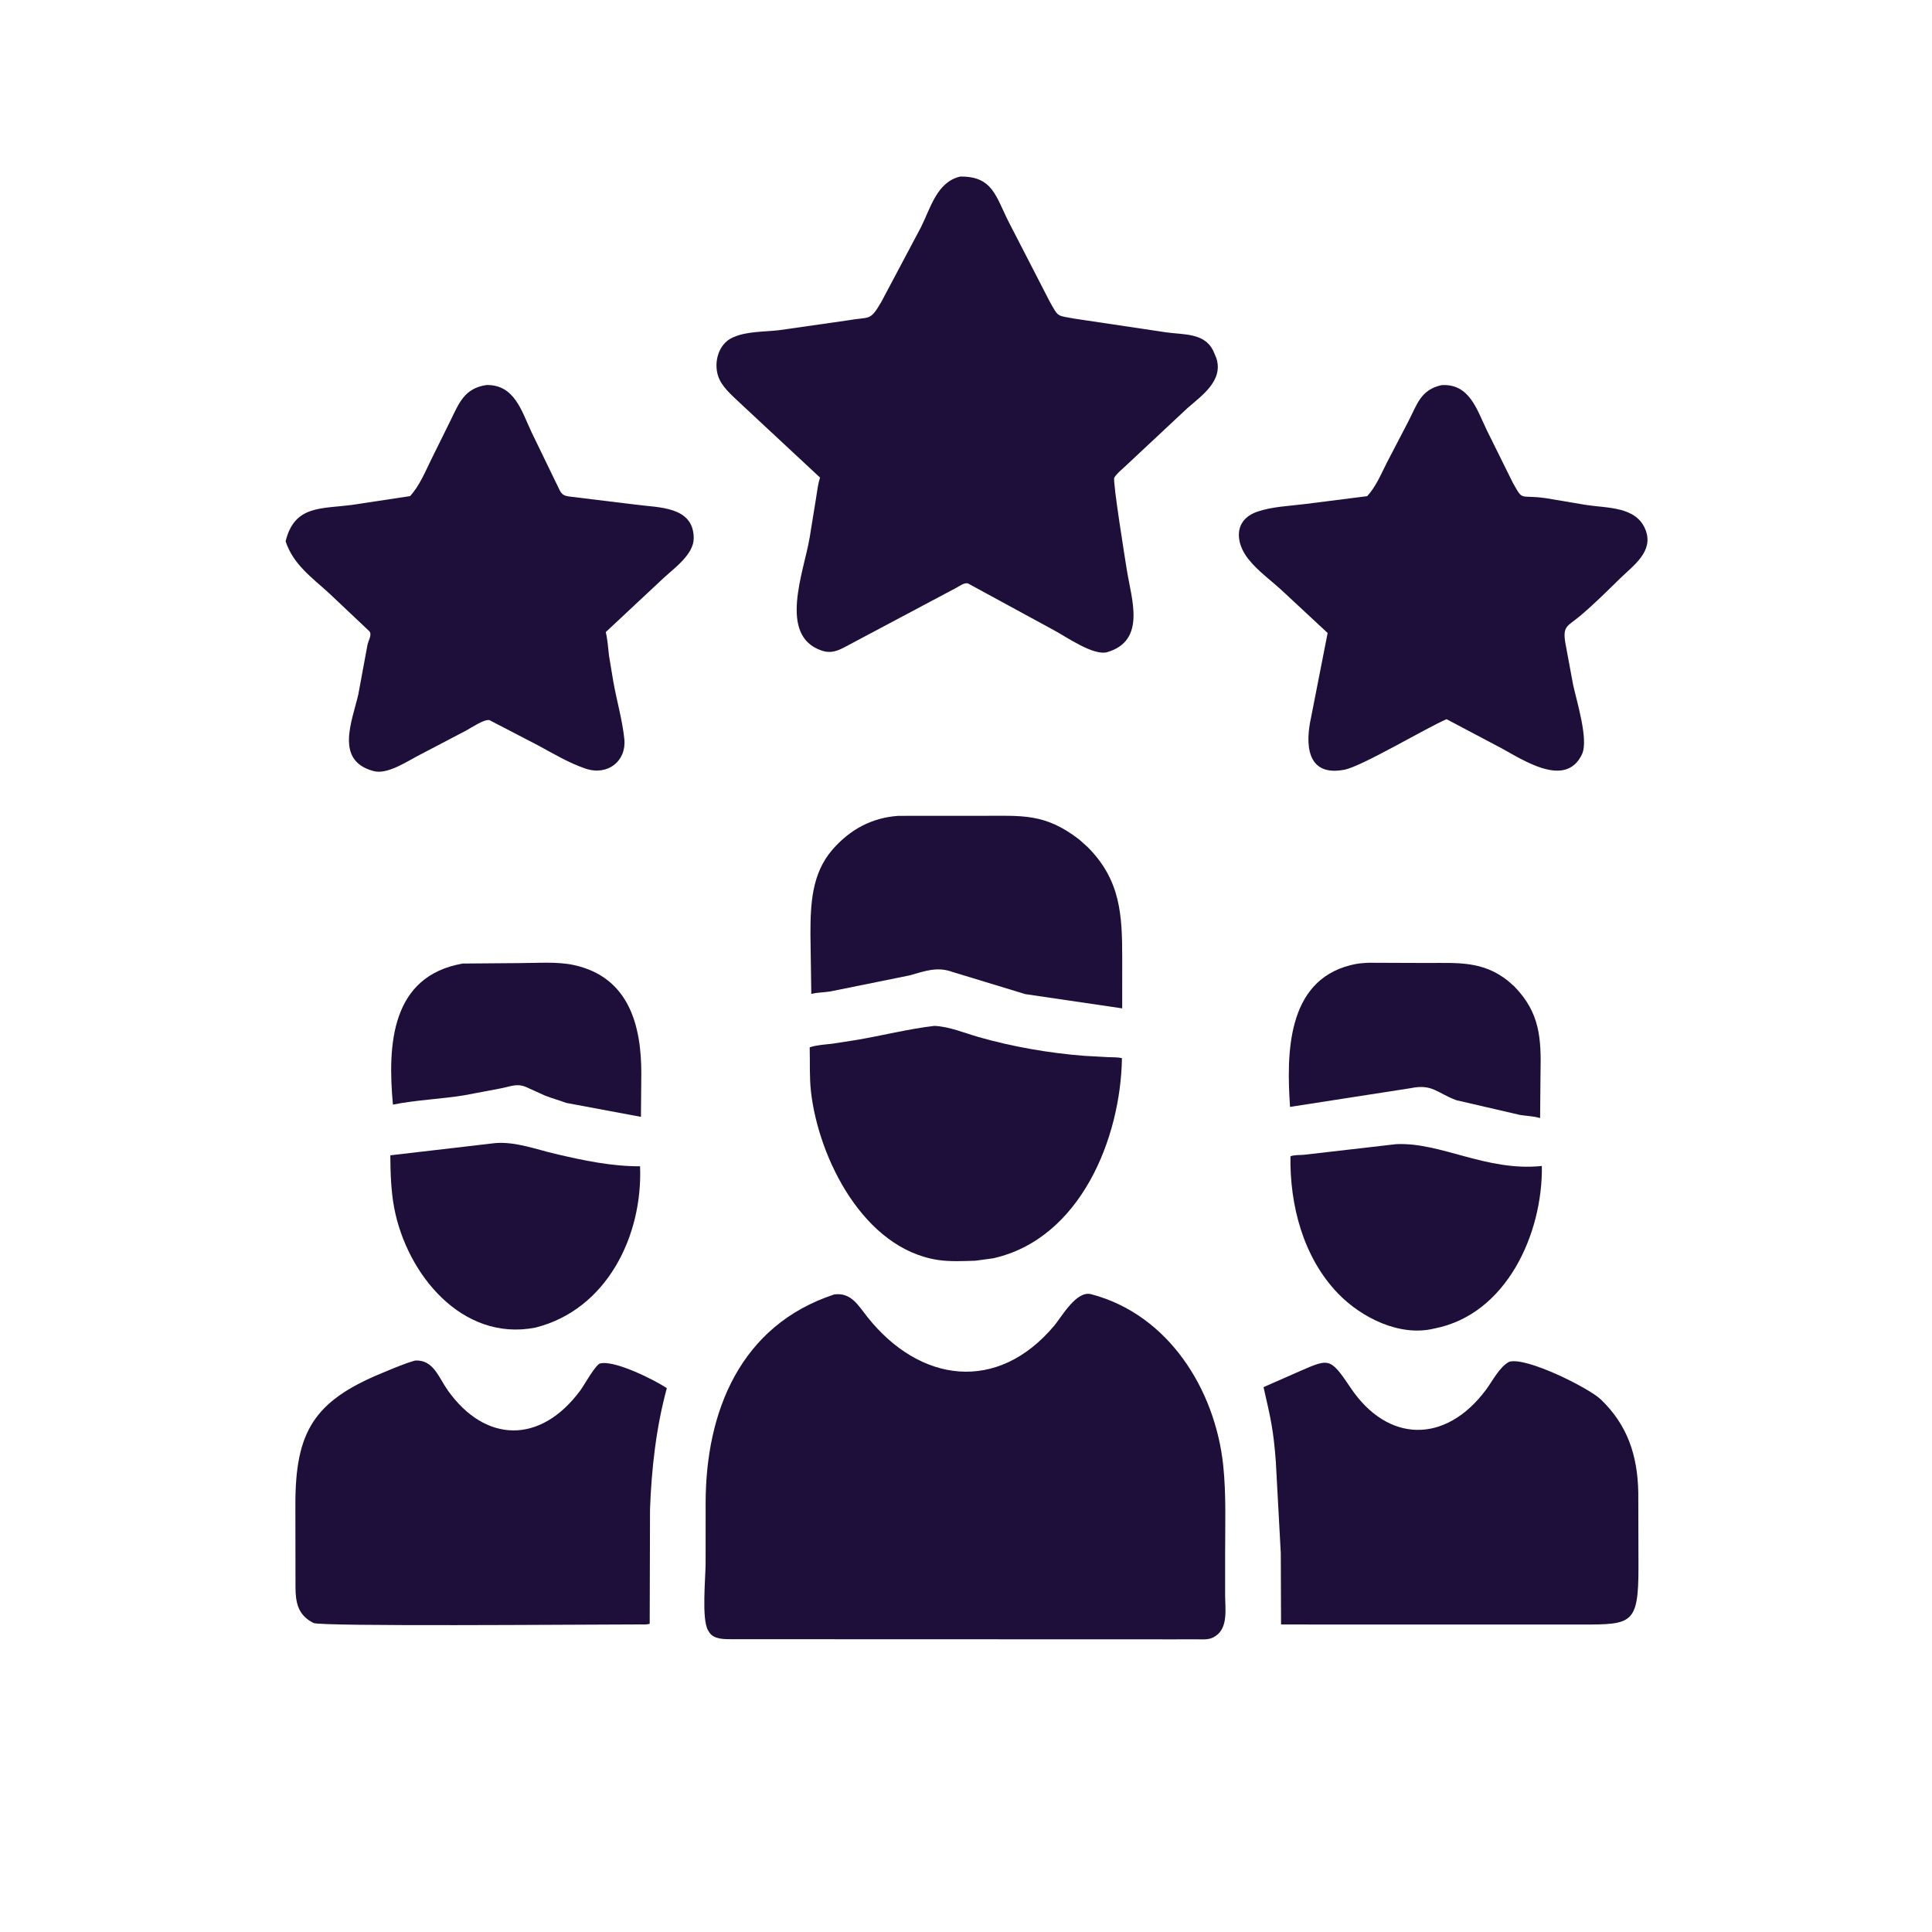<svg xmlns="http://www.w3.org/2000/svg" width="71" height="71" viewBox="0 0 71 71" fill="none">
  <path d="M17.003 35.41L19.133 35.393C19.767 35.393 20.476 35.331 21.094 35.466C23.116 35.909 23.571 37.69 23.568 39.452L23.554 41.044L20.803 40.53C20.548 40.431 20.283 40.365 20.028 40.262L19.425 39.99C19.034 39.791 18.837 39.909 18.416 39.995L17.061 40.251C16.194 40.392 15.297 40.422 14.44 40.594C14.236 38.388 14.371 35.872 17.003 35.41Z" fill="#1E0F3A"/>
  <path d="M50.296 35.381L52.442 35.389C53.574 35.39 54.497 35.306 55.427 36.053L55.649 36.25C56.603 37.224 56.641 38.18 56.613 39.453L56.598 41.089C56.358 41.016 56.109 41.014 55.862 40.974L53.524 40.433C52.807 40.171 52.647 39.822 51.84 39.99L47.408 40.678C47.278 38.749 47.277 36.06 49.629 35.471L49.685 35.457C49.891 35.403 50.085 35.392 50.296 35.381Z" fill="#1E0F3A"/>
  <path d="M51.311 42.047C52.97 41.972 54.607 43.059 56.663 42.849C56.698 45.328 55.368 48.309 52.708 48.823C51.441 49.134 50.027 48.423 49.169 47.532C47.89 46.202 47.397 44.293 47.423 42.494C47.561 42.436 47.774 42.452 47.925 42.437L51.311 42.047Z" fill="#1E0F3A"/>
  <path d="M18.2 42.008C18.941 41.948 19.687 42.234 20.401 42.402C21.422 42.641 22.47 42.866 23.522 42.86C23.624 45.421 22.297 48.133 19.671 48.79C16.974 49.313 14.948 46.819 14.486 44.387C14.369 43.77 14.347 43.086 14.344 42.457L18.2 42.008Z" fill="#1E0F3A"/>
  <path d="M33.013 29.982L36.049 29.981C37.551 29.985 38.388 29.867 39.669 30.858L39.971 31.13C41.184 32.345 41.24 33.629 41.241 35.205L41.24 37.057L37.679 36.533L35.004 35.719C34.438 35.511 33.983 35.689 33.427 35.845L30.515 36.435C30.283 36.474 30.045 36.467 29.815 36.527L29.783 34.344C29.784 33.241 29.824 32.104 30.596 31.219C31.237 30.485 32.037 30.049 33.013 29.982Z" fill="#1E0F3A"/>
  <path d="M34.335 37.701C34.88 37.722 35.431 37.959 35.954 38.108C37.206 38.467 38.526 38.695 39.823 38.8L40.731 38.85C40.891 38.858 41.077 38.847 41.231 38.888C41.184 41.853 39.691 45.528 36.499 46.242L35.841 46.331C35.398 46.344 34.916 46.37 34.477 46.304C31.741 45.894 30.081 42.57 29.803 40.117C29.743 39.587 29.77 39.022 29.756 38.488C30.021 38.402 30.302 38.389 30.578 38.357L31.476 38.218C32.424 38.057 33.382 37.812 34.335 37.701Z" fill="#1E0F3A"/>
  <path d="M15.253 50C15.929 49.957 16.119 50.622 16.458 51.098C17.832 53.029 19.859 53.086 21.331 51.092C21.456 50.923 21.887 50.147 22.054 50.106C22.578 49.977 24.023 50.694 24.506 51.013C24.114 52.451 23.942 53.973 23.888 55.463L23.876 59.673C23.755 59.71 23.621 59.696 23.494 59.697L22.725 59.7C21.419 59.7 11.796 59.779 11.522 59.644C10.949 59.359 10.861 58.892 10.859 58.324L10.855 55.274C10.857 52.617 11.535 51.489 14.041 50.458C14.441 50.293 14.836 50.118 15.253 50Z" fill="#1E0F3A"/>
  <path d="M55.466 50.044C56.098 49.858 58.393 51.012 58.823 51.423C59.813 52.368 60.178 53.488 60.206 54.838L60.213 57.591C60.213 59.697 59.973 59.701 58.104 59.701L48.709 59.7L47.078 59.699L47.068 57.075L46.886 53.718C46.799 52.548 46.699 52.13 46.434 50.977L47.596 50.465C48.838 49.931 48.845 49.822 49.631 50.996C50.989 53.026 53.116 53.077 54.611 51.071C54.843 50.76 55.119 50.212 55.466 50.044Z" fill="#1E0F3A"/>
  <path d="M17.881 14.149C18.903 14.135 19.163 15.09 19.529 15.872L20.445 17.763C20.594 18.039 20.59 18.205 20.909 18.245L23.365 18.546C24.198 18.657 25.49 18.6 25.494 19.777C25.495 20.379 24.768 20.885 24.378 21.25L22.261 23.229C22.331 23.511 22.346 23.81 22.381 24.099L22.538 25.041C22.66 25.741 22.872 26.455 22.944 27.16C23.026 27.965 22.34 28.522 21.519 28.246C20.909 28.041 20.334 27.695 19.77 27.39L17.982 26.462C17.772 26.436 17.326 26.741 17.127 26.849L15.429 27.738C14.986 27.961 14.245 28.477 13.732 28.337L13.692 28.326C12.296 27.93 12.95 26.484 13.169 25.513L13.504 23.703C13.531 23.546 13.692 23.312 13.565 23.19L12.102 21.808C11.465 21.225 10.772 20.741 10.496 19.892C10.828 18.539 11.826 18.713 12.992 18.546L15.069 18.232C15.409 17.867 15.626 17.339 15.845 16.893L16.558 15.45C16.875 14.799 17.076 14.265 17.881 14.149Z" fill="#1E0F3A"/>
  <path d="M52.978 14.153C54.002 14.094 54.268 15.04 54.641 15.813L55.591 17.732C55.992 18.449 55.825 18.169 56.798 18.306L58.285 18.556C59.064 18.678 60.147 18.603 60.478 19.487C60.772 20.269 60.027 20.78 59.543 21.252C59.058 21.724 58.59 22.196 58.071 22.632C57.601 23.027 57.423 22.991 57.525 23.623L57.809 25.155C57.934 25.747 58.39 27.183 58.137 27.719C57.539 28.984 55.978 27.93 55.165 27.49L53.16 26.43C52.369 26.773 50.025 28.179 49.392 28.29L49.342 28.298C47.997 28.52 47.973 27.309 48.179 26.375L48.79 23.262L47.044 21.639C46.668 21.301 46.228 20.979 45.911 20.587L45.876 20.544C45.396 19.946 45.329 19.107 46.206 18.804C46.747 18.617 47.385 18.596 47.952 18.524L50.242 18.234C50.557 17.897 50.754 17.424 50.959 17.017L51.762 15.475C52.08 14.857 52.208 14.324 52.978 14.153Z" fill="#1E0F3A"/>
  <path d="M35.289 6.489C36.493 6.473 36.595 7.231 37.082 8.18L38.573 11.076C38.91 11.677 38.829 11.586 39.498 11.712L42.853 12.213C43.474 12.304 44.253 12.223 44.58 12.878L44.697 13.152C44.973 13.98 44.178 14.527 43.638 14.998L41.45 17.044C41.308 17.188 41.048 17.385 40.949 17.554C40.883 17.668 41.353 20.585 41.412 20.956C41.584 22.03 42.127 23.541 40.693 23.965C40.191 24.114 39.166 23.392 38.746 23.168L35.666 21.492L35.585 21.446C35.449 21.39 35.252 21.547 35.135 21.606L31.113 23.744C30.799 23.913 30.552 24.027 30.201 23.91C28.576 23.369 29.547 21.009 29.757 19.742L29.993 18.284C30.036 18.035 30.055 17.794 30.137 17.552L27.311 14.92C27.025 14.64 26.625 14.324 26.447 13.959C26.189 13.431 26.36 12.651 26.931 12.401L26.979 12.382C27.457 12.174 28.12 12.195 28.64 12.133L31.165 11.772C31.982 11.626 31.962 11.822 32.388 11.095L33.844 8.352C34.195 7.654 34.43 6.683 35.289 6.489Z" fill="#1E0F3A"/>
  <path d="M30.662 47.569C31.279 47.49 31.537 47.971 31.879 48.402C33.801 50.818 36.655 51.212 38.751 48.708C39.017 48.389 39.555 47.419 40.097 47.561C42.936 48.303 44.656 51.06 44.952 53.847C45.065 54.915 45.022 56.025 45.023 57.098L45.023 58.62C45.022 59.102 45.141 59.795 44.688 60.111L44.652 60.135C44.447 60.276 44.217 60.243 43.98 60.244L43.139 60.245L26.907 60.24C26.635 60.237 26.241 60.255 26.068 59.99L26.024 59.92C25.775 59.522 25.931 57.963 25.931 57.441L25.932 55.222C25.937 51.883 27.2 48.703 30.662 47.569Z" fill="#1E0F3A"/>
</svg>
